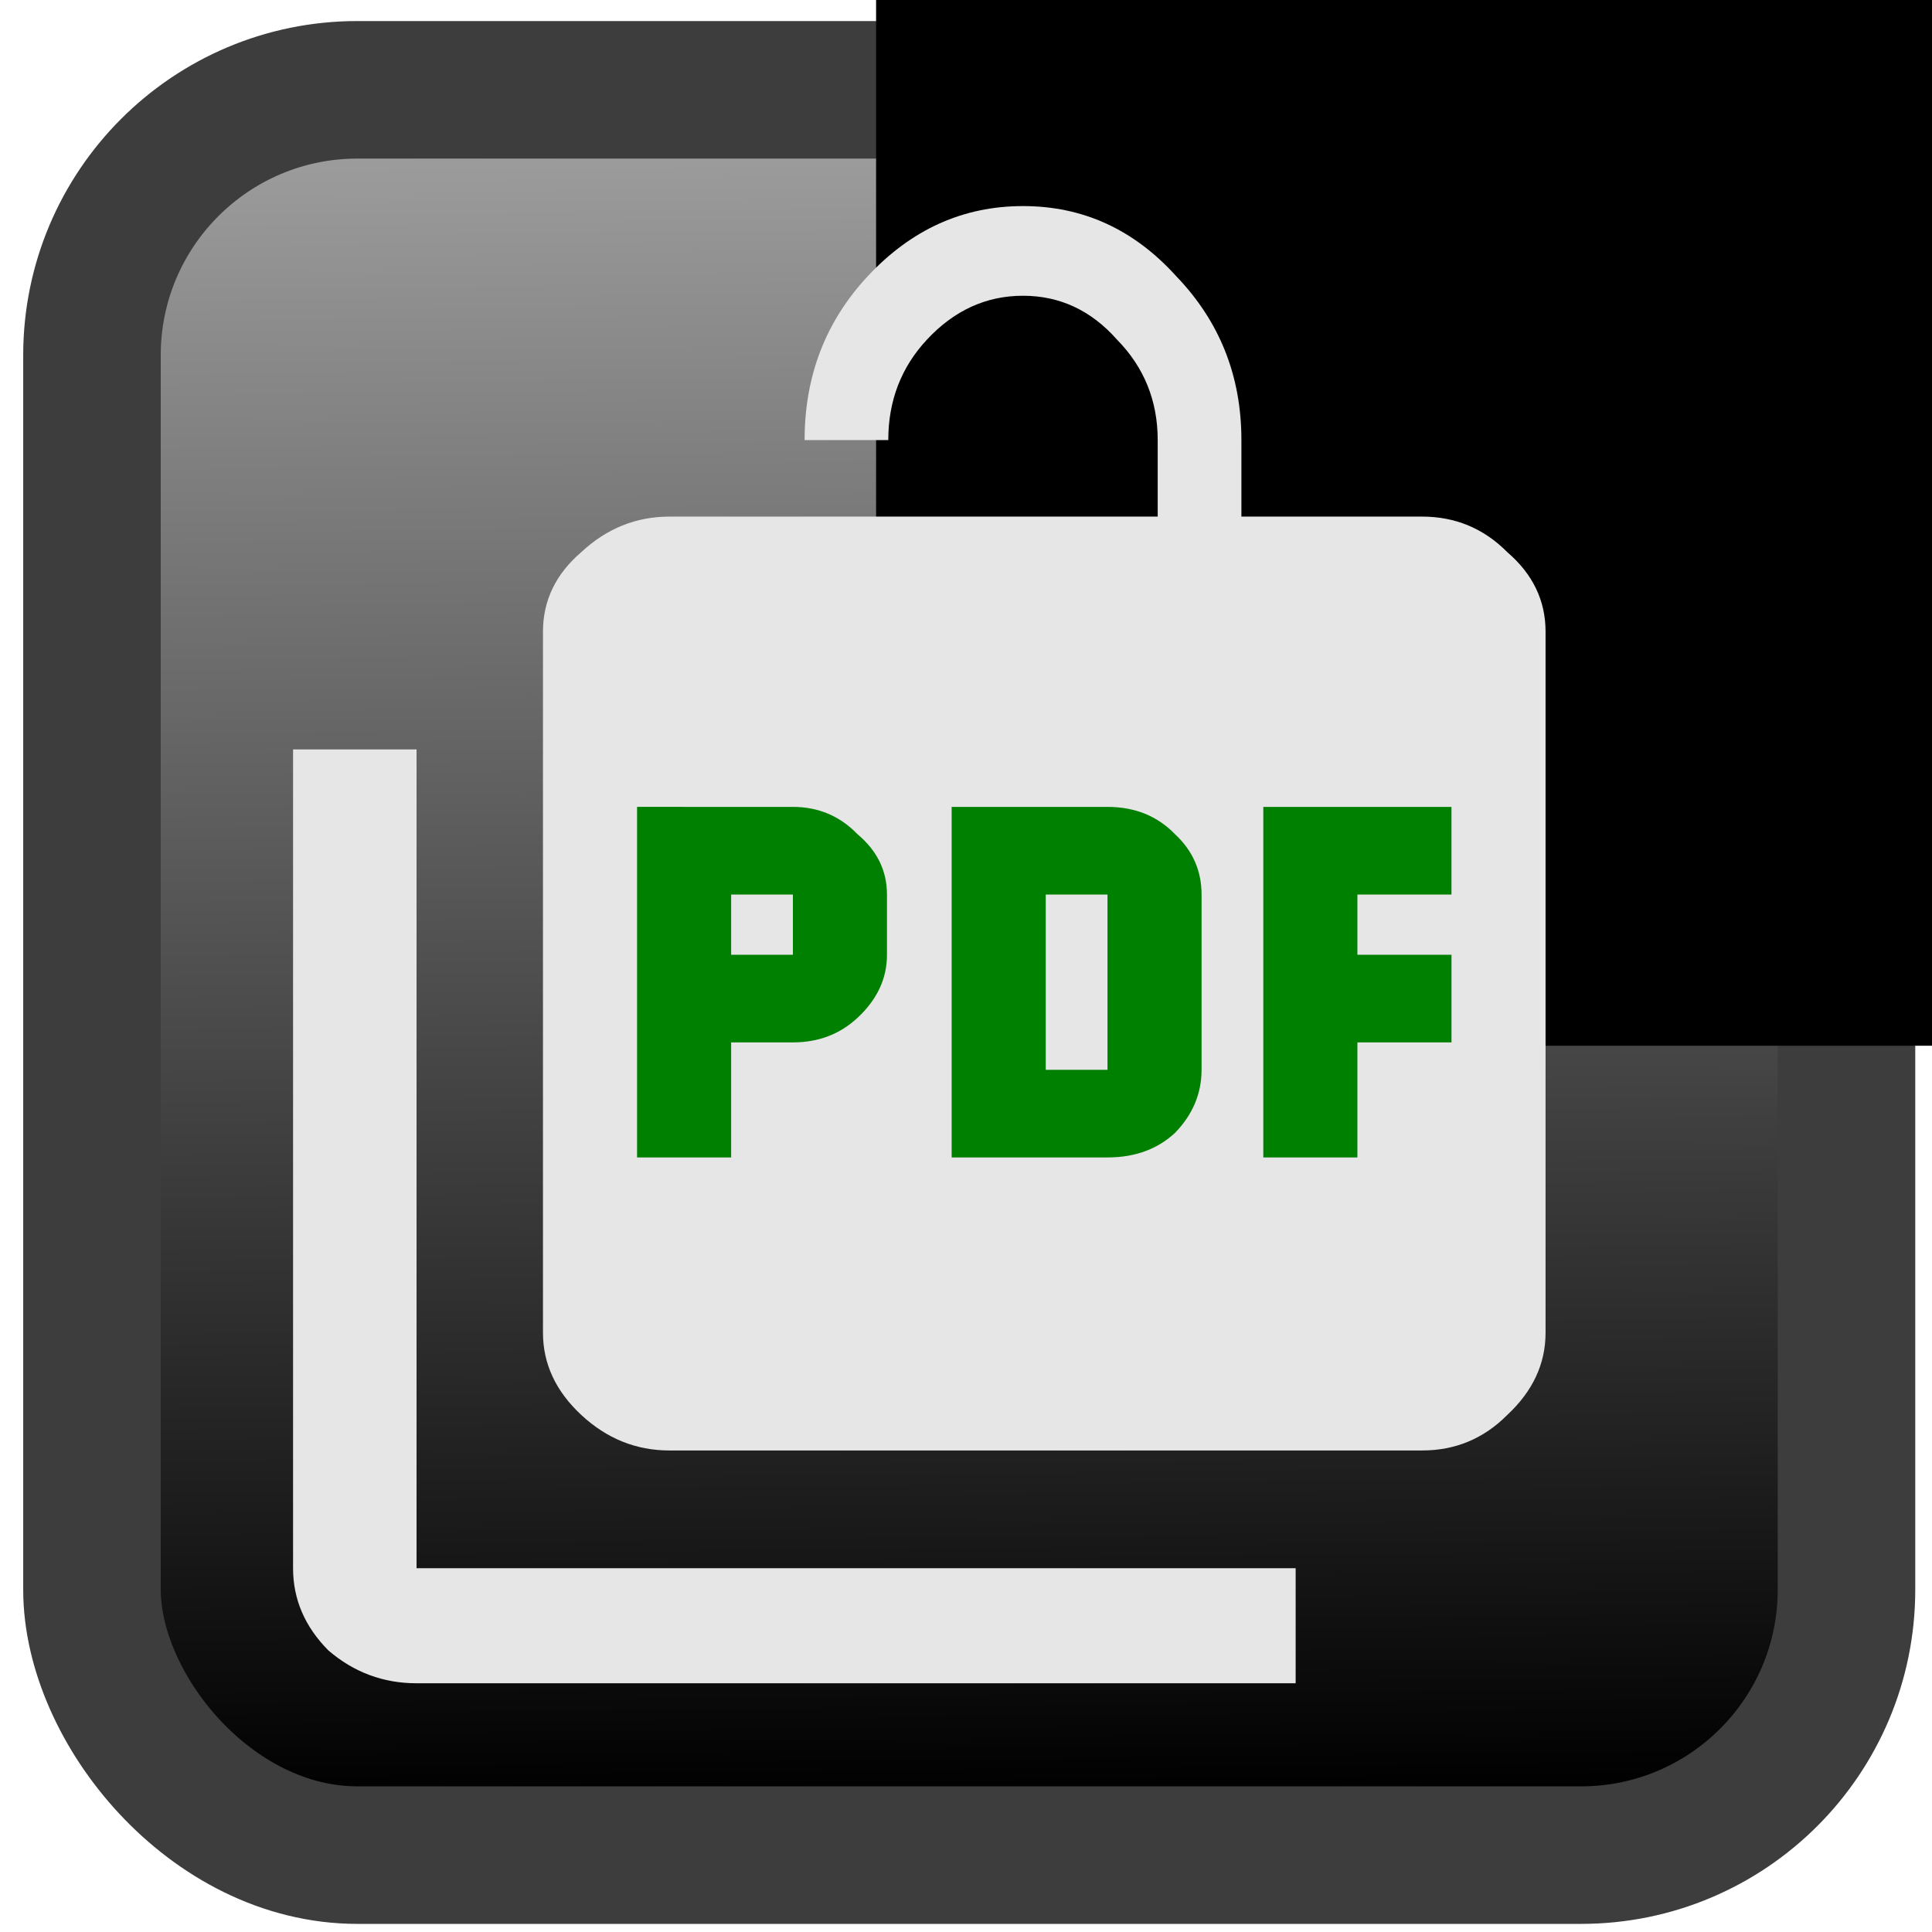 <?xml version="1.0" encoding="UTF-8" standalone="no"?>
<svg
   xmlns:dc="http://purl.org/dc/elements/1.1/"
   xmlns:cc="http://creativecommons.org/ns#"
   xmlns:rdf="http://www.w3.org/1999/02/22-rdf-syntax-ns#"
   xmlns:svg="http://www.w3.org/2000/svg"
   xmlns="http://www.w3.org/2000/svg"
   xmlns:xlink="http://www.w3.org/1999/xlink"
   id="svg821"
   version="1.1"
   viewBox="0 0 135.467 135.467"
   height="512"
   width="512">
  <defs
     id="defs815">
    <linearGradient
       id="linearGradient1470">
      <stop
         id="stop1466"
         offset="0"
         style="stop-color:#3d3d3d;stop-opacity:1;" />
      <stop
         id="stop1468"
         offset="1"
         style="stop-color:#3d3d3d;stop-opacity:1" />
    </linearGradient>
    <linearGradient
       id="linearGradient1462">
      <stop
         id="stop1458"
         offset="0"
         style="stop-color:#000000;stop-opacity:1" />
      <stop
         id="stop1460"
         offset="1"
         style="stop-color:#000000;stop-opacity:0;" />
    </linearGradient>
    <linearGradient
       gradientTransform="translate(0.529)"
       gradientUnits="userSpaceOnUse"
       y2="98.758"
       x2="64.274"
       y1="287.45"
       x1="66.312"
       id="linearGradient1464"
       xlink:href="#linearGradient1462" />
    <linearGradient
       gradientTransform="translate(0.529)"
       y2="287.45"
       x2="66.312"
       y1="98.758"
       x1="64.274"
       gradientUnits="userSpaceOnUse"
       id="linearGradient1474"
       xlink:href="#linearGradient1470" />
  </defs>
  <g
     transform="translate(0,-161.533)"
     id="layer1">
    <rect
       ry="18.611"
       rx="18.611"
       y="167.831"
       x="6.449"
       height="123.778"
       width="123.022"
       id="rect1382"
       style="opacity:1;fill:url(#linearGradient1464);fill-opacity:1;fill-rule:evenodd;stroke:url(#linearGradient1474);stroke-width:9.644;stroke-linecap:round;stroke-linejoin:round;stroke-miterlimit:4;stroke-dasharray:none;stroke-dashoffset:0;stroke-opacity:1" />
    <flowRoot
       style="fill:black;fill-opacity:1;stroke:none;font-family:'Material Icons';font-style:normal;font-weight:normal;font-size:16px;line-height:1.25;letter-spacing:0px;word-spacing:0px;-inkscape-font-specification:'Material Icons';font-stretch:normal;font-variant:normal"
       id="flowRoot1366"
       xml:space="preserve"><flowRegion
         id="flowRegion1368"><rect
           y="120.571"
           x="61.429"
           height="114.286"
           width="162.857"
           id="rect1370" /></flowRegion><flowPara
         id="flowPara1372"></flowPara></flowRoot>    <flowRoot
       style="fill:black;fill-opacity:1;stroke:none;font-family:Ubuntu;font-style:normal;font-weight:normal;font-size:16px;line-height:1.25;letter-spacing:0px;word-spacing:0px;-inkscape-font-specification:Ubuntu;font-stretch:normal;font-variant:normal;"
       id="flowRoot1400"
       xml:space="preserve"><flowRegion
         style="-inkscape-font-specification:Ubuntu;font-family:Ubuntu;font-weight:normal;font-style:normal;font-stretch:normal;font-variant:normal;"
         id="flowRegion1402"><rect
           style="-inkscape-font-specification:Ubuntu;font-family:Ubuntu;font-weight:normal;font-style:normal;font-stretch:normal;font-variant:normal;"
           y="169.143"
           x="-414.286"
           height="328.571"
           width="308.571"
           id="rect1404" /></flowRegion><flowPara
         id="flowPara1406"></flowPara></flowRoot>    <flowRoot
       style="fill:black;fill-opacity:1;stroke:none;font-family:'Material Icons';font-style:normal;font-weight:normal;font-size:16px;line-height:1.25;letter-spacing:0px;word-spacing:0px;-inkscape-font-specification:'Material Icons';font-stretch:normal;font-variant:normal"
       id="flowRoot1412"
       xml:space="preserve"><flowRegion
         id="flowRegion1414"><rect
           y="292"
           x="-354.286"
           height="60"
           width="91.429"
           id="rect1416" /></flowRegion><flowPara
         id="flowPara1418"></flowPara></flowRoot>    <g
       id="text1452"
       style="font-style:normal;font-variant:normal;font-weight:normal;font-stretch:normal;font-size:75.855px;line-height:1.25;font-family:'Material Icons';-inkscape-font-specification:'Material Icons';letter-spacing:0px;word-spacing:0px;opacity:1;fill:#ffffff;fill-opacity:1;stroke:none;stroke-width:4.741"
       transform="scale(0.966,1.035)"
       aria-label="">
      <path
         id="path1586"
         style="fill:#e6e6e6;stroke-width:4.741"
         d="M 93.217,230.183 V 198.478 H 55.29 v 31.705 z m 0,-37.927 q 2.519,0 4.445,1.926 1.926,1.778 1.926,4.296 v 31.705 q 0,2.519 -1.926,4.445 -1.926,1.778 -4.445,1.778 H 55.29 q -2.519,0 -4.445,-1.778 -1.926,-1.926 -1.926,-4.445 v -31.705 q 0,-2.519 1.926,-4.296 1.926,-1.926 4.445,-1.926 h 28.742 v -6.371 q 0,-4 -2.963,-6.815 -2.815,-2.963 -6.815,-2.963 -4,0 -6.963,2.963 -2.815,2.815 -2.815,6.815 h -6.074 q 0,-6.519 4.593,-11.112 4.741,-4.741 11.26,-4.741 6.519,0 11.112,4.741 4.741,4.593 4.741,11.112 v 6.371 z m -14.519,26.52 q -1.926,1.926 -4.445,1.926 -2.519,0 -4.445,-1.926 -1.926,-1.926 -1.926,-4.445 0,-2.519 1.926,-4.445 1.926,-1.926 4.445,-1.926 2.519,0 4.445,1.926 1.926,1.926 1.926,4.445 0,2.519 -1.926,4.445 z" />
    </g>
    <rect
       ry="0"
       rx="0"
       y="208.801"
       x="40.892"
       height="43.565"
       width="64.947"
       id="rect1456"
       style="opacity:1;fill:#008000;fill-opacity:1;fill-rule:evenodd;stroke:none;stroke-width:8.663;stroke-linecap:round;stroke-linejoin:round;stroke-miterlimit:4;stroke-dasharray:none;stroke-dashoffset:0;stroke-opacity:1" />
    <g
       id="text1376"
       style="font-style:normal;font-variant:normal;font-weight:normal;font-stretch:normal;font-size:101.882px;line-height:1.25;font-family:'Material Icons';-inkscape-font-specification:'Material Icons';letter-spacing:0px;word-spacing:0px;opacity:1;fill:#e6e6e6;fill-opacity:1;stroke:none;stroke-width:6.368"
       transform="scale(1.036,0.965)"
       aria-label="">
      <path
         id="path1583"
         style="fill:#e6e6e6;stroke-width:6.368"
         d="m 70.777,245.124 v -12.735 h 4.179 v 12.735 z M 28.193,221.843 v 59.498 h 59.498 v 8.358 H 28.193 q -3.383,0 -5.97,-2.388 -2.388,-2.587 -2.388,-5.97 v -59.498 z m 21.292,14.924 v -4.378 h 4.179 v 4.378 z m 48.752,-4.378 v -6.368 H 85.502 v 25.471 H 91.87 v -8.358 h 6.368 v -6.368 H 91.87 v -4.378 z m -16.914,12.735 v -12.735 q 0,-2.587 -1.791,-4.378 -1.791,-1.99 -4.577,-1.99 H 64.409 v 25.471 h 10.546 q 2.786,0 4.577,-1.791 1.791,-1.99 1.791,-4.577 z m -21.292,-8.358 v -4.378 q 0,-2.587 -1.99,-4.378 -1.791,-1.99 -4.378,-1.99 H 43.117 v 25.471 h 6.368 v -8.358 h 4.179 q 2.587,0 4.378,-1.791 1.99,-1.99 1.99,-4.577 z m 36.216,-31.838 q 3.383,0 5.771,2.587 2.587,2.388 2.587,5.771 v 50.941 q 0,3.383 -2.587,5.97 -2.388,2.587 -5.771,2.587 H 45.306 q -3.383,0 -5.97,-2.587 -2.587,-2.587 -2.587,-5.97 v -50.941 q 0,-3.383 2.587,-5.771 2.587,-2.587 5.97,-2.587 z" />
    </g>
  </g>
</svg>
